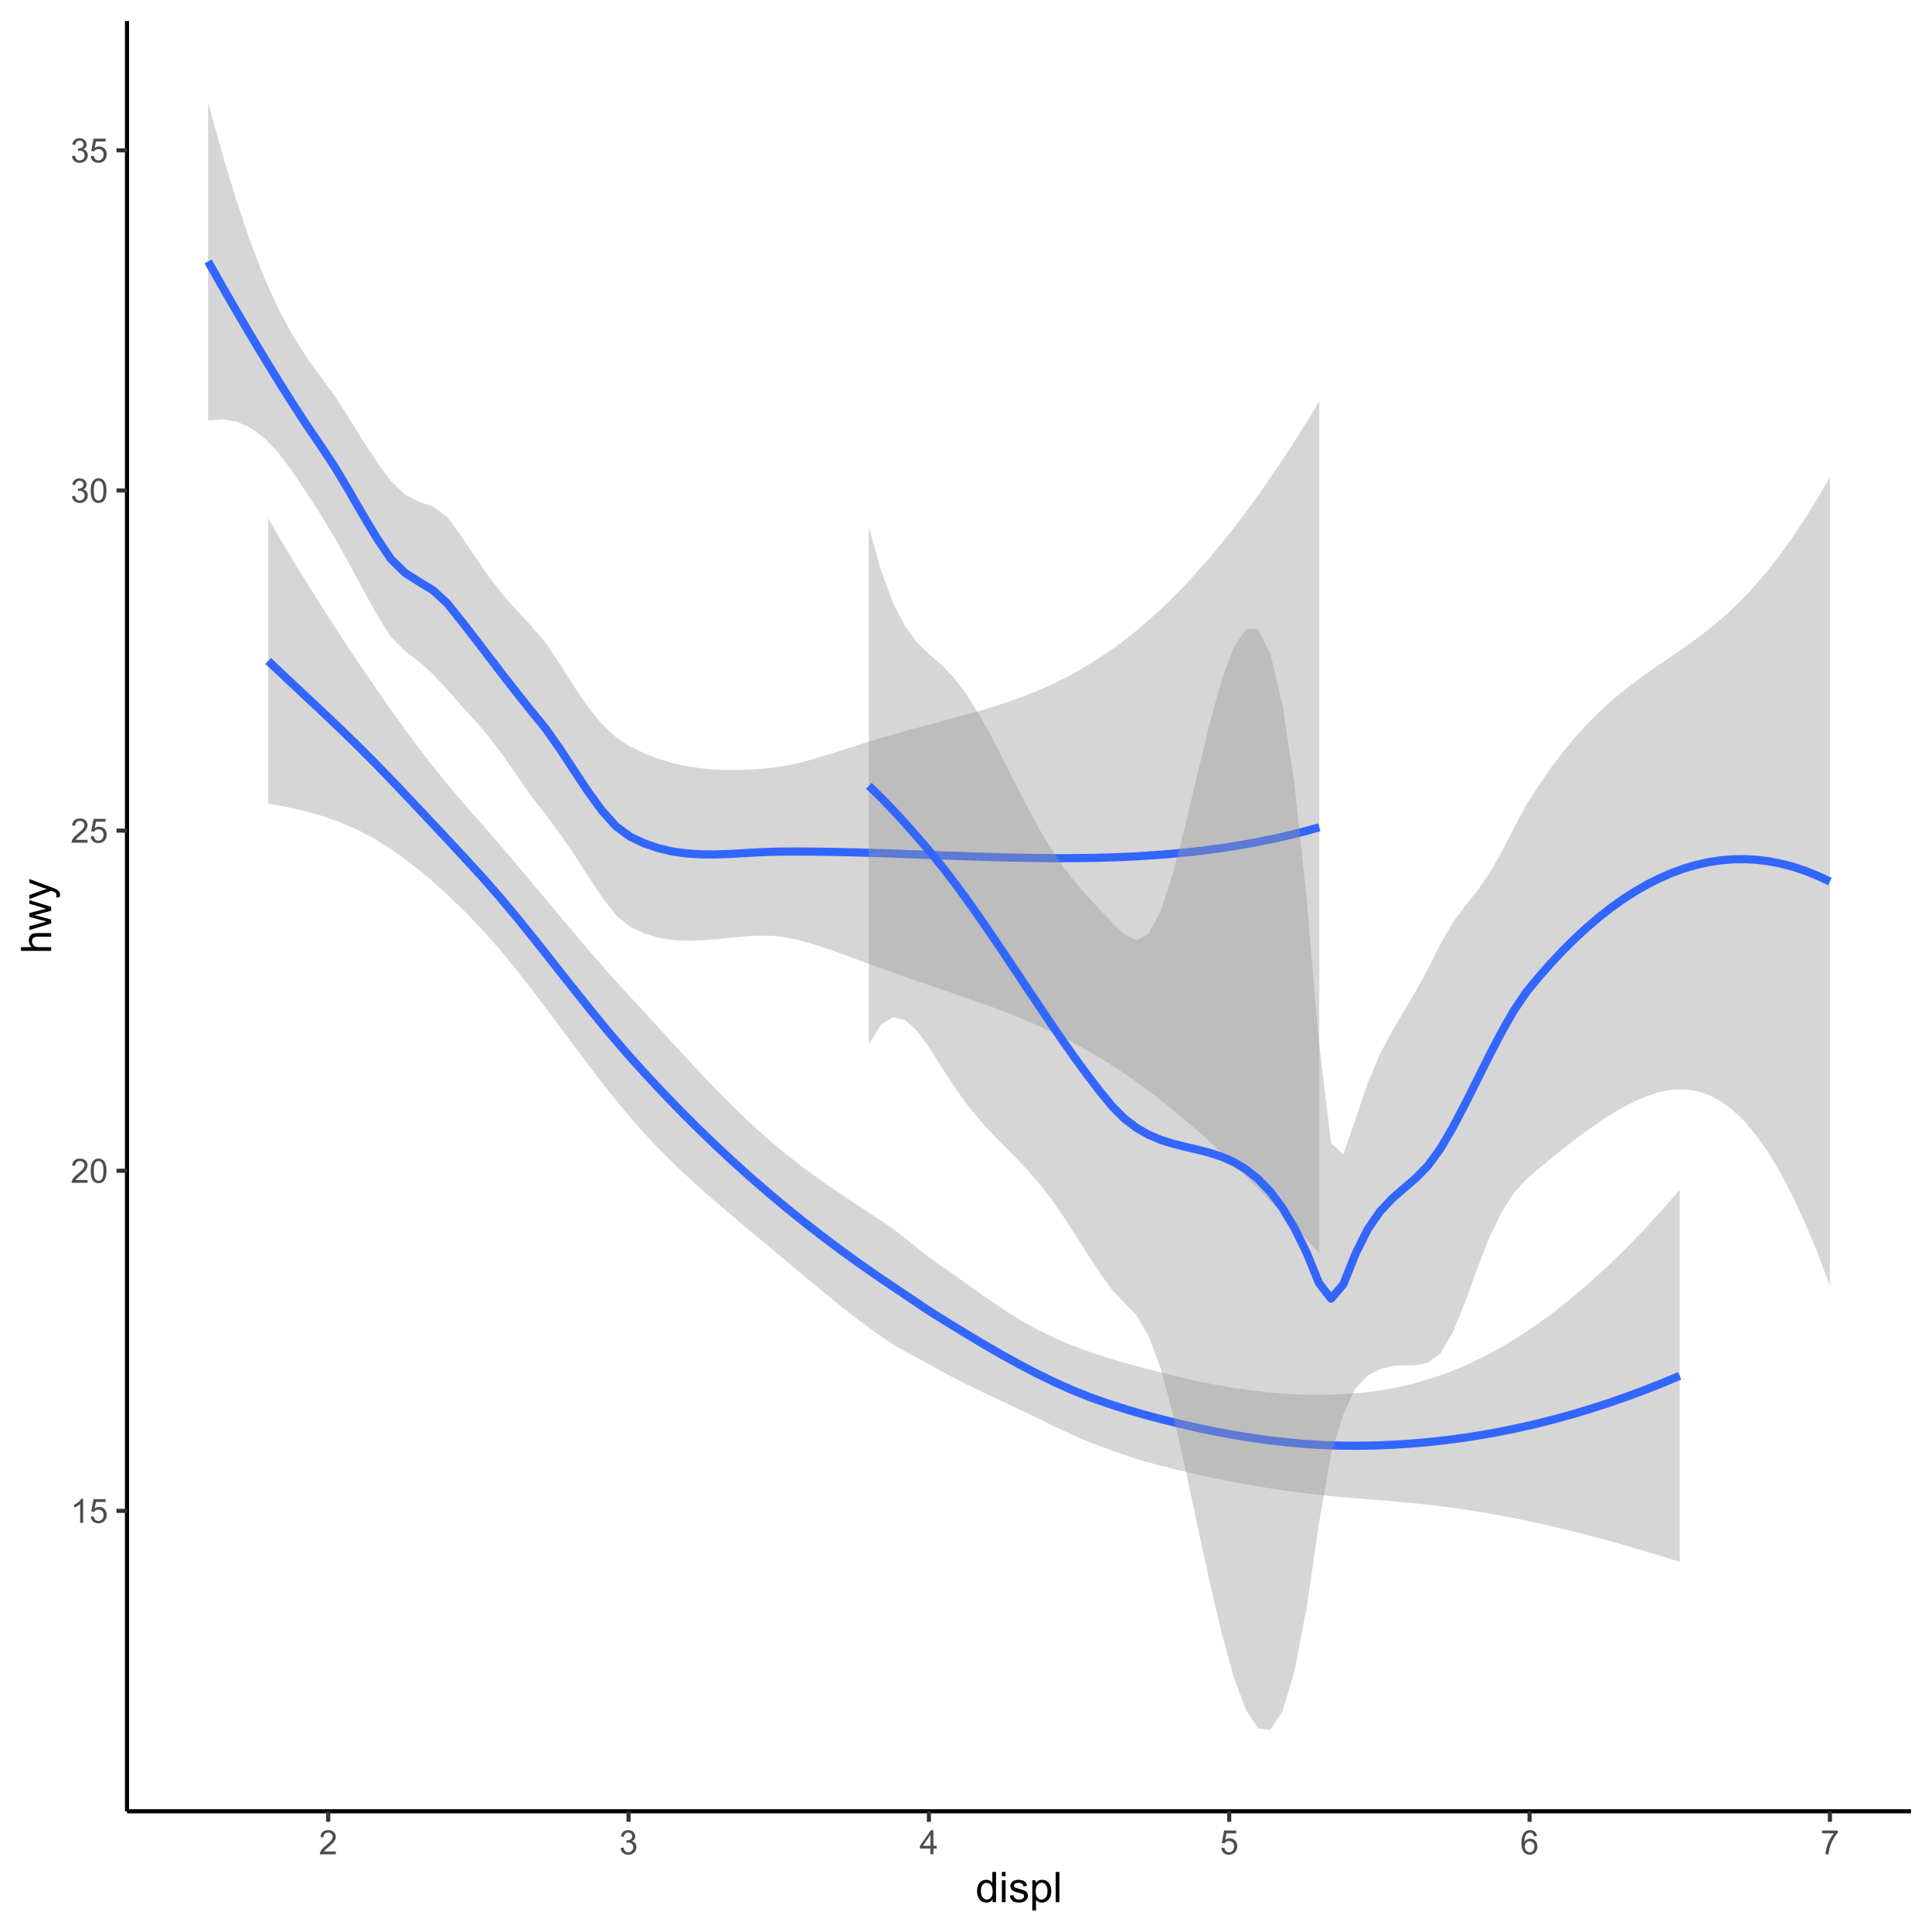 <?xml version="1.0" encoding="UTF-8"?>
<svg xmlns="http://www.w3.org/2000/svg" xmlns:xlink="http://www.w3.org/1999/xlink" width="504pt" height="504pt" viewBox="0 0 504 504" version="1.1">
<defs>
<g>
<symbol overflow="visible" id="glyph0-0">
<path style="stroke:none;" d="M 1.102 0 L 1.102 -5.5 L 5.5 -5.5 L 5.5 0 Z M 1.238 -0.137 L 5.363 -0.137 L 5.363 -5.363 L 1.238 -5.363 Z M 1.238 -0.137 "/>
</symbol>
<symbol overflow="visible" id="glyph0-1">
<path style="stroke:none;" d="M 3.277 0 L 2.504 0 L 2.504 -4.93 C 2.316 -4.75 2.074 -4.574 1.773 -4.395 C 1.469 -4.215 1.195 -4.082 0.957 -3.996 L 0.957 -4.742 C 1.387 -4.941 1.766 -5.188 2.09 -5.48 C 2.414 -5.77 2.645 -6.051 2.781 -6.324 L 3.277 -6.324 Z M 3.277 0 "/>
</symbol>
<symbol overflow="visible" id="glyph0-2">
<path style="stroke:none;" d="M 0.367 -1.648 L 1.176 -1.719 C 1.234 -1.32 1.375 -1.023 1.594 -0.824 C 1.812 -0.625 2.078 -0.527 2.391 -0.527 C 2.762 -0.527 3.074 -0.668 3.336 -0.949 C 3.59 -1.23 3.719 -1.602 3.723 -2.066 C 3.719 -2.504 3.594 -2.852 3.348 -3.109 C 3.098 -3.363 2.773 -3.492 2.375 -3.492 C 2.125 -3.492 1.902 -3.434 1.703 -3.32 C 1.5 -3.207 1.344 -3.062 1.23 -2.883 L 0.504 -2.977 L 1.113 -6.215 L 4.246 -6.215 L 4.246 -5.473 L 1.73 -5.473 L 1.391 -3.781 C 1.766 -4.039 2.164 -4.172 2.582 -4.176 C 3.129 -4.172 3.594 -3.98 3.973 -3.605 C 4.352 -3.223 4.539 -2.734 4.543 -2.137 C 4.539 -1.562 4.375 -1.07 4.043 -0.656 C 3.637 -0.148 3.086 0.105 2.391 0.109 C 1.816 0.105 1.348 -0.051 0.984 -0.371 C 0.621 -0.691 0.414 -1.117 0.367 -1.648 Z M 0.367 -1.648 "/>
</symbol>
<symbol overflow="visible" id="glyph0-3">
<path style="stroke:none;" d="M 4.43 -0.742 L 4.43 0 L 0.266 0 C 0.258 -0.188 0.289 -0.367 0.355 -0.539 C 0.461 -0.82 0.629 -1.098 0.863 -1.375 C 1.094 -1.648 1.434 -1.965 1.879 -2.328 C 2.562 -2.887 3.023 -3.332 3.266 -3.664 C 3.5 -3.988 3.621 -4.301 3.625 -4.594 C 3.621 -4.898 3.512 -5.156 3.297 -5.367 C 3.074 -5.578 2.789 -5.684 2.441 -5.684 C 2.066 -5.684 1.77 -5.57 1.547 -5.348 C 1.32 -5.125 1.207 -4.816 1.207 -4.422 L 0.414 -4.504 C 0.465 -5.094 0.668 -5.543 1.027 -5.855 C 1.379 -6.164 1.855 -6.32 2.457 -6.324 C 3.059 -6.32 3.539 -6.152 3.891 -5.82 C 4.242 -5.484 4.418 -5.07 4.422 -4.578 C 4.418 -4.32 4.367 -4.074 4.266 -3.832 C 4.164 -3.59 3.992 -3.332 3.754 -3.062 C 3.512 -2.793 3.113 -2.426 2.562 -1.957 C 2.094 -1.566 1.797 -1.301 1.664 -1.16 C 1.531 -1.02 1.422 -0.879 1.34 -0.742 Z M 4.43 -0.742 "/>
</symbol>
<symbol overflow="visible" id="glyph0-4">
<path style="stroke:none;" d="M 0.367 -3.105 C 0.363 -3.848 0.438 -4.445 0.594 -4.902 C 0.742 -5.355 0.973 -5.707 1.277 -5.953 C 1.578 -6.199 1.957 -6.32 2.418 -6.324 C 2.754 -6.32 3.051 -6.254 3.309 -6.121 C 3.562 -5.984 3.773 -5.789 3.938 -5.531 C 4.102 -5.273 4.23 -4.961 4.328 -4.594 C 4.422 -4.227 4.469 -3.73 4.473 -3.105 C 4.469 -2.367 4.395 -1.77 4.242 -1.316 C 4.09 -0.859 3.863 -0.508 3.562 -0.262 C 3.258 -0.016 2.875 0.105 2.418 0.109 C 1.809 0.105 1.332 -0.109 0.988 -0.547 C 0.57 -1.066 0.363 -1.922 0.367 -3.105 Z M 1.16 -3.105 C 1.16 -2.07 1.281 -1.379 1.523 -1.039 C 1.766 -0.695 2.062 -0.527 2.418 -0.527 C 2.773 -0.527 3.074 -0.699 3.316 -1.043 C 3.559 -1.387 3.68 -2.074 3.68 -3.105 C 3.68 -4.145 3.559 -4.832 3.316 -5.172 C 3.074 -5.512 2.77 -5.684 2.41 -5.684 C 2.051 -5.684 1.77 -5.531 1.559 -5.234 C 1.293 -4.844 1.16 -4.137 1.16 -3.105 Z M 1.16 -3.105 "/>
</symbol>
<symbol overflow="visible" id="glyph0-5">
<path style="stroke:none;" d="M 0.371 -1.664 L 1.145 -1.766 C 1.23 -1.324 1.383 -1.008 1.598 -0.816 C 1.809 -0.621 2.066 -0.527 2.375 -0.527 C 2.734 -0.527 3.043 -0.652 3.297 -0.906 C 3.547 -1.156 3.672 -1.469 3.676 -1.844 C 3.672 -2.195 3.555 -2.488 3.324 -2.719 C 3.09 -2.949 2.797 -3.062 2.441 -3.066 C 2.293 -3.062 2.109 -3.035 1.895 -2.98 L 1.98 -3.66 C 2.031 -3.652 2.07 -3.648 2.105 -3.652 C 2.434 -3.648 2.73 -3.734 2.996 -3.91 C 3.254 -4.078 3.387 -4.344 3.391 -4.703 C 3.387 -4.984 3.289 -5.219 3.102 -5.406 C 2.906 -5.59 2.66 -5.684 2.359 -5.688 C 2.055 -5.684 1.805 -5.59 1.605 -5.402 C 1.402 -5.215 1.273 -4.93 1.219 -4.555 L 0.445 -4.691 C 0.539 -5.207 0.754 -5.609 1.09 -5.895 C 1.426 -6.18 1.844 -6.32 2.344 -6.324 C 2.688 -6.32 3.004 -6.246 3.293 -6.102 C 3.582 -5.953 3.801 -5.754 3.953 -5.5 C 4.105 -5.242 4.184 -4.973 4.184 -4.688 C 4.184 -4.414 4.109 -4.164 3.965 -3.945 C 3.816 -3.719 3.602 -3.543 3.316 -3.41 C 3.688 -3.324 3.977 -3.145 4.184 -2.875 C 4.391 -2.602 4.492 -2.262 4.496 -1.859 C 4.492 -1.305 4.293 -0.84 3.895 -0.461 C 3.492 -0.078 2.984 0.109 2.371 0.113 C 1.816 0.109 1.355 -0.051 0.992 -0.379 C 0.625 -0.707 0.418 -1.137 0.371 -1.664 Z M 0.371 -1.664 "/>
</symbol>
<symbol overflow="visible" id="glyph0-6">
<path style="stroke:none;" d="M 2.844 0 L 2.844 -1.508 L 0.113 -1.508 L 0.113 -2.219 L 2.988 -6.301 L 3.617 -6.301 L 3.617 -2.219 L 4.469 -2.219 L 4.469 -1.508 L 3.617 -1.508 L 3.617 0 Z M 2.844 -2.219 L 2.844 -5.059 L 0.871 -2.219 Z M 2.844 -2.219 "/>
</symbol>
<symbol overflow="visible" id="glyph0-7">
<path style="stroke:none;" d="M 4.379 -4.758 L 3.609 -4.695 C 3.539 -4.996 3.441 -5.219 3.316 -5.359 C 3.105 -5.574 2.848 -5.684 2.543 -5.688 C 2.297 -5.684 2.078 -5.617 1.895 -5.484 C 1.648 -5.305 1.457 -5.043 1.32 -4.703 C 1.176 -4.363 1.105 -3.879 1.102 -3.25 C 1.285 -3.531 1.512 -3.742 1.781 -3.879 C 2.051 -4.016 2.332 -4.082 2.629 -4.086 C 3.141 -4.082 3.578 -3.895 3.945 -3.516 C 4.305 -3.137 4.488 -2.645 4.492 -2.047 C 4.488 -1.648 4.402 -1.281 4.234 -0.941 C 4.062 -0.602 3.828 -0.34 3.531 -0.16 C 3.23 0.02 2.895 0.105 2.52 0.109 C 1.871 0.105 1.344 -0.129 0.941 -0.602 C 0.531 -1.074 0.328 -1.855 0.332 -2.949 C 0.328 -4.16 0.551 -5.047 1.004 -5.602 C 1.395 -6.082 1.926 -6.32 2.59 -6.324 C 3.086 -6.32 3.492 -6.184 3.809 -5.906 C 4.125 -5.629 4.312 -5.246 4.379 -4.758 Z M 1.219 -2.039 C 1.219 -1.773 1.273 -1.516 1.387 -1.273 C 1.5 -1.027 1.66 -0.844 1.863 -0.719 C 2.066 -0.59 2.277 -0.527 2.504 -0.527 C 2.828 -0.527 3.109 -0.656 3.348 -0.922 C 3.578 -1.184 3.695 -1.543 3.699 -2 C 3.695 -2.43 3.582 -2.773 3.352 -3.027 C 3.117 -3.273 2.824 -3.398 2.477 -3.402 C 2.121 -3.398 1.824 -3.273 1.582 -3.027 C 1.34 -2.773 1.219 -2.445 1.219 -2.039 Z M 1.219 -2.039 "/>
</symbol>
<symbol overflow="visible" id="glyph0-8">
<path style="stroke:none;" d="M 0.418 -5.473 L 0.418 -6.219 L 4.496 -6.219 L 4.496 -5.617 C 4.09 -5.188 3.691 -4.621 3.301 -3.914 C 2.902 -3.203 2.602 -2.473 2.391 -1.73 C 2.234 -1.199 2.133 -0.625 2.094 0 L 1.297 0 C 1.305 -0.492 1.402 -1.09 1.59 -1.793 C 1.773 -2.496 2.043 -3.172 2.391 -3.824 C 2.738 -4.477 3.109 -5.027 3.504 -5.473 Z M 0.418 -5.473 "/>
</symbol>
<symbol overflow="visible" id="glyph1-0">
<path style="stroke:none;" d="M 1.375 0 L 1.375 -6.875 L 6.875 -6.875 L 6.875 0 Z M 1.547 -0.172 L 6.703 -0.172 L 6.703 -6.703 L 1.547 -6.703 Z M 1.547 -0.172 "/>
</symbol>
<symbol overflow="visible" id="glyph1-1">
<path style="stroke:none;" d="M 4.426 0 L 4.426 -0.719 C 4.059 -0.152 3.527 0.129 2.832 0.129 C 2.371 0.129 1.953 0.004 1.574 -0.246 C 1.191 -0.496 0.895 -0.844 0.688 -1.297 C 0.477 -1.742 0.375 -2.262 0.375 -2.848 C 0.375 -3.414 0.469 -3.93 0.66 -4.395 C 0.848 -4.859 1.133 -5.215 1.516 -5.461 C 1.895 -5.707 2.32 -5.828 2.789 -5.832 C 3.133 -5.828 3.438 -5.758 3.707 -5.613 C 3.973 -5.469 4.191 -5.277 4.359 -5.047 L 4.359 -7.875 L 5.324 -7.875 L 5.324 0 Z M 1.371 -2.848 C 1.371 -2.113 1.523 -1.566 1.832 -1.207 C 2.137 -0.844 2.5 -0.66 2.922 -0.664 C 3.34 -0.66 3.699 -0.836 3.996 -1.184 C 4.293 -1.527 4.441 -2.055 4.441 -2.766 C 4.441 -3.547 4.289 -4.117 3.988 -4.484 C 3.688 -4.844 3.316 -5.027 2.879 -5.031 C 2.445 -5.027 2.086 -4.852 1.801 -4.504 C 1.512 -4.152 1.371 -3.602 1.371 -2.848 Z M 1.371 -2.848 "/>
</symbol>
<symbol overflow="visible" id="glyph1-2">
<path style="stroke:none;" d="M 0.73 -6.762 L 0.73 -7.875 L 1.695 -7.875 L 1.695 -6.762 Z M 0.73 0 L 0.73 -5.703 L 1.695 -5.703 L 1.695 0 Z M 0.73 0 "/>
</symbol>
<symbol overflow="visible" id="glyph1-3">
<path style="stroke:none;" d="M 0.34 -1.703 L 1.293 -1.852 C 1.344 -1.469 1.492 -1.172 1.742 -0.969 C 1.984 -0.762 2.328 -0.66 2.773 -0.664 C 3.211 -0.66 3.539 -0.75 3.758 -0.934 C 3.969 -1.113 4.078 -1.328 4.082 -1.574 C 4.078 -1.789 3.984 -1.961 3.797 -2.09 C 3.664 -2.172 3.332 -2.281 2.809 -2.418 C 2.098 -2.594 1.605 -2.75 1.332 -2.883 C 1.055 -3.012 0.848 -3.191 0.711 -3.422 C 0.566 -3.652 0.496 -3.906 0.5 -4.188 C 0.496 -4.441 0.555 -4.676 0.672 -4.895 C 0.785 -5.105 0.945 -5.289 1.148 -5.438 C 1.297 -5.547 1.5 -5.637 1.762 -5.715 C 2.02 -5.789 2.301 -5.828 2.602 -5.832 C 3.047 -5.828 3.438 -5.766 3.777 -5.637 C 4.113 -5.508 4.363 -5.332 4.527 -5.113 C 4.688 -4.891 4.797 -4.598 4.859 -4.234 L 3.914 -4.102 C 3.871 -4.395 3.746 -4.621 3.543 -4.789 C 3.336 -4.953 3.043 -5.039 2.668 -5.039 C 2.223 -5.039 1.906 -4.965 1.719 -4.816 C 1.523 -4.668 1.43 -4.496 1.434 -4.301 C 1.43 -4.176 1.469 -4.062 1.551 -3.965 C 1.629 -3.859 1.754 -3.773 1.922 -3.707 C 2.016 -3.668 2.301 -3.586 2.777 -3.461 C 3.461 -3.273 3.938 -3.121 4.207 -3.008 C 4.477 -2.891 4.688 -2.723 4.844 -2.504 C 4.996 -2.277 5.074 -2.004 5.074 -1.676 C 5.074 -1.352 4.98 -1.047 4.793 -0.766 C 4.605 -0.48 4.332 -0.262 3.98 -0.105 C 3.621 0.051 3.223 0.129 2.777 0.129 C 2.035 0.129 1.469 -0.023 1.082 -0.332 C 0.691 -0.641 0.445 -1.098 0.34 -1.703 Z M 0.34 -1.703 "/>
</symbol>
<symbol overflow="visible" id="glyph1-4">
<path style="stroke:none;" d="M 0.727 2.188 L 0.727 -5.703 L 1.605 -5.703 L 1.605 -4.961 C 1.812 -5.25 2.047 -5.469 2.309 -5.613 C 2.57 -5.758 2.887 -5.828 3.262 -5.832 C 3.746 -5.828 4.176 -5.703 4.551 -5.457 C 4.922 -5.203 5.203 -4.852 5.391 -4.395 C 5.578 -3.938 5.672 -3.438 5.676 -2.895 C 5.672 -2.309 5.566 -1.781 5.359 -1.316 C 5.148 -0.848 4.844 -0.488 4.449 -0.242 C 4.047 0.008 3.629 0.129 3.191 0.129 C 2.867 0.129 2.578 0.062 2.32 -0.074 C 2.062 -0.211 1.852 -0.383 1.691 -0.59 L 1.691 2.188 Z M 1.602 -2.82 C 1.598 -2.082 1.746 -1.539 2.047 -1.191 C 2.34 -0.836 2.699 -0.66 3.125 -0.664 C 3.551 -0.66 3.918 -0.844 4.227 -1.211 C 4.531 -1.574 4.688 -2.137 4.688 -2.898 C 4.688 -3.625 4.535 -4.168 4.238 -4.531 C 3.938 -4.891 3.582 -5.074 3.168 -5.074 C 2.754 -5.074 2.391 -4.879 2.074 -4.496 C 1.758 -4.109 1.598 -3.551 1.602 -2.82 Z M 1.602 -2.82 "/>
</symbol>
<symbol overflow="visible" id="glyph1-5">
<path style="stroke:none;" d="M 0.703 0 L 0.703 -7.875 L 1.672 -7.875 L 1.672 0 Z M 0.703 0 "/>
</symbol>
<symbol overflow="visible" id="glyph2-0">
<path style="stroke:none;" d="M 0 -1.375 L -6.875 -1.375 L -6.875 -6.875 L 0 -6.875 Z M -0.172 -1.547 L -0.172 -6.703 L -6.703 -6.703 L -6.703 -1.547 Z M -0.172 -1.547 "/>
</symbol>
<symbol overflow="visible" id="glyph2-1">
<path style="stroke:none;" d="M 0 -0.727 L -7.875 -0.727 L -7.875 -1.691 L -5.047 -1.691 C -5.566 -2.141 -5.828 -2.711 -5.832 -3.398 C -5.828 -3.82 -5.746 -4.188 -5.582 -4.5 C -5.414 -4.812 -5.184 -5.035 -4.891 -5.168 C -4.598 -5.301 -4.172 -5.367 -3.613 -5.371 L 0 -5.371 L 0 -4.406 L -3.613 -4.406 C -4.094 -4.406 -4.445 -4.301 -4.668 -4.09 C -4.887 -3.879 -4.996 -3.582 -5 -3.203 C -4.996 -2.914 -4.922 -2.645 -4.777 -2.395 C -4.625 -2.141 -4.426 -1.961 -4.172 -1.852 C -3.918 -1.742 -3.566 -1.688 -3.121 -1.691 L 0 -1.691 Z M 0 -0.727 "/>
</symbol>
<symbol overflow="visible" id="glyph2-2">
<path style="stroke:none;" d="M 0 -1.777 L -5.703 -0.031 L -5.703 -1.031 L -2.41 -1.938 L -1.188 -2.277 C -1.246 -2.289 -1.637 -2.387 -2.363 -2.574 L -5.703 -3.48 L -5.703 -4.473 L -2.395 -5.328 L -1.305 -5.613 L -2.406 -5.941 L -5.703 -6.918 L -5.703 -7.859 L 0 -6.074 L 0 -5.07 L -3.414 -4.164 L -4.387 -3.941 L 0 -2.789 Z M 0 -1.777 "/>
</symbol>
<symbol overflow="visible" id="glyph2-3">
<path style="stroke:none;" d="M 2.195 -0.684 L 1.289 -0.574 C 1.344 -0.785 1.371 -0.969 1.375 -1.129 C 1.371 -1.34 1.336 -1.512 1.266 -1.641 C 1.195 -1.77 1.094 -1.875 0.969 -1.961 C 0.867 -2.02 0.629 -2.117 0.246 -2.258 C 0.191 -2.27 0.113 -2.301 0.012 -2.344 L -5.703 -0.176 L -5.703 -1.219 L -2.402 -2.406 C -1.98 -2.559 -1.539 -2.695 -1.078 -2.82 C -1.523 -2.926 -1.957 -3.059 -2.379 -3.219 L -5.703 -4.438 L -5.703 -5.402 L 0.098 -3.234 C 0.719 -3 1.148 -2.816 1.391 -2.691 C 1.707 -2.516 1.941 -2.32 2.094 -2.098 C 2.238 -1.875 2.312 -1.609 2.316 -1.305 C 2.312 -1.117 2.273 -0.91 2.195 -0.684 Z M 2.195 -0.684 "/>
</symbol>
</g>
<clipPath id="clip1">
  <path d="M 33.129 5.48 L 498.523 5.48 L 498.523 472.512 L 33.129 472.512 Z M 33.129 5.48 "/>
</clipPath>
</defs>
<g id="surface76">
<rect x="0" y="0" width="504" height="504" style="fill:rgb(100%,100%,100%);fill-opacity:1;stroke:none;"/>
<rect x="0" y="0" width="504" height="504" style="fill:rgb(100%,100%,100%);fill-opacity:1;stroke:none;"/>
<path style="fill:none;stroke-width:1.067;stroke-linecap:round;stroke-linejoin:round;stroke:rgb(100%,100%,100%);stroke-opacity:1;stroke-miterlimit:10;" d="M 0 504 L 504 504 L 504 0 L 0 0 Z M 0 504 "/>
<g clip-path="url(#clip1)" clip-rule="nonzero">
<path style=" stroke:none;fill-rule:nonzero;fill:rgb(100%,100%,100%);fill-opacity:1;" d="M 33.129 472.508 L 498.523 472.508 L 498.523 5.477 L 33.129 5.477 Z M 33.129 472.508 "/>
</g>
<path style=" stroke:none;fill-rule:nonzero;fill:rgb(60%,60%,60%);fill-opacity:0.4;" d="M 69.953 135.215 L 74.613 143.16 L 79.273 150.84 L 83.938 158.273 L 88.598 165.488 L 93.258 172.5 L 97.918 179.344 L 102.582 186.035 L 107.242 192.461 L 111.902 198.574 L 116.566 204.379 L 121.227 209.906 L 125.887 215.211 L 130.547 220.562 L 135.211 226.035 L 139.871 231.586 L 144.531 237.168 L 149.195 242.727 L 153.855 248.207 L 158.516 253.559 L 163.176 258.723 L 167.84 263.762 L 172.5 268.844 L 177.16 273.93 L 181.824 278.957 L 186.484 283.863 L 191.145 288.582 L 195.805 293.062 L 200.469 297.258 L 205.129 301.156 L 209.789 304.773 L 214.449 308.148 L 219.113 311.352 L 223.773 314.453 L 228.434 317.527 L 233.098 320.652 L 237.758 324.301 L 242.418 328.078 L 247.078 331.281 L 251.742 334.605 L 256.402 337.93 L 261.062 341.125 L 265.727 344.078 L 270.387 346.715 L 275.047 349.004 L 279.707 350.98 L 284.371 352.703 L 289.031 354.25 L 293.691 355.617 L 298.355 356.859 L 303.016 358.086 L 307.676 359.234 L 312.336 360.289 L 317 361.223 L 321.66 362.031 L 326.32 362.703 L 330.984 363.223 L 335.645 363.594 L 340.305 363.809 L 344.965 363.859 L 349.629 363.734 L 354.289 363.418 L 358.949 362.879 L 363.613 362.102 L 368.273 361.059 L 372.934 359.738 L 377.594 358.125 L 382.258 356.215 L 386.918 354 L 391.578 351.477 L 396.242 348.656 L 400.902 345.535 L 405.562 342.121 L 410.223 338.418 L 414.887 334.426 L 419.547 330.16 L 424.207 325.617 L 428.871 320.801 L 433.531 315.719 L 438.191 310.375 L 438.191 407.445 L 433.531 405.988 L 428.871 404.578 L 424.207 403.215 L 419.547 401.902 L 414.887 400.648 L 410.223 399.453 L 405.562 398.324 L 400.902 397.266 L 396.242 396.285 L 391.578 395.379 L 386.918 394.559 L 382.258 393.82 L 377.594 393.168 L 372.934 392.598 L 368.273 392.098 L 363.613 391.66 L 358.949 391.262 L 354.289 390.891 L 349.629 390.508 L 344.965 390.059 L 340.305 389.527 L 335.645 388.91 L 330.984 388.211 L 326.32 387.434 L 321.66 386.578 L 317 385.652 L 312.336 384.656 L 307.676 383.578 L 303.016 382.414 L 298.355 381.156 L 293.691 379.656 L 289.031 378.031 L 284.371 376.305 L 279.707 374.281 L 275.047 372.09 L 270.387 369.836 L 265.727 367.598 L 261.062 365.395 L 256.402 363.195 L 251.742 360.941 L 247.078 358.543 L 242.418 355.93 L 237.758 353.453 L 233.098 350.816 L 228.434 347.648 L 223.773 344.211 L 219.113 340.562 L 214.449 336.766 L 209.789 332.891 L 200.469 325.094 L 195.805 321.211 L 191.145 317.309 L 186.484 313.344 L 181.824 309.246 L 177.16 304.938 L 172.5 300.348 L 167.84 295.402 L 163.176 290.055 L 158.516 284.312 L 153.855 278.285 L 149.195 272.086 L 144.531 265.836 L 139.871 259.641 L 135.211 253.625 L 130.547 247.902 L 125.887 242.594 L 121.227 237.75 L 116.566 233.242 L 111.902 229.094 L 107.242 225.324 L 102.582 221.934 L 97.918 218.949 L 93.258 216.473 L 88.598 214.449 L 83.938 212.816 L 79.273 211.512 L 74.613 210.465 L 69.953 209.609 Z M 69.953 135.215 "/>
<path style="fill:none;stroke-width:2.134;stroke-linecap:butt;stroke-linejoin:round;stroke:rgb(20%,40%,100%);stroke-opacity:1;stroke-miterlimit:10;" d="M 69.953 172.414 L 74.613 176.812 L 79.273 181.176 L 83.938 185.547 L 88.598 189.969 L 93.258 194.488 L 97.918 199.145 L 102.582 203.984 L 107.242 208.895 L 111.902 213.836 L 116.566 218.812 L 121.227 223.828 L 125.887 228.902 L 130.547 234.23 L 135.211 239.828 L 139.871 245.613 L 144.531 251.5 L 149.195 257.406 L 153.855 263.246 L 158.516 268.934 L 163.176 274.391 L 167.84 279.582 L 172.5 284.598 L 177.16 289.434 L 181.824 294.102 L 186.484 298.602 L 191.145 302.945 L 195.805 307.137 L 200.469 311.176 L 205.129 315.074 L 209.789 318.832 L 214.449 322.457 L 219.113 325.957 L 223.773 329.332 L 228.434 332.59 L 233.098 335.734 L 237.758 338.879 L 242.418 342.004 L 247.078 344.914 L 251.742 347.773 L 256.402 350.562 L 261.062 353.262 L 265.727 355.84 L 270.387 358.277 L 275.047 360.547 L 279.707 362.633 L 284.371 364.504 L 289.031 366.141 L 293.691 367.637 L 298.355 369.008 L 303.016 370.25 L 307.676 371.406 L 312.336 372.473 L 317 373.438 L 321.66 374.305 L 326.32 375.066 L 330.984 375.719 L 335.645 376.254 L 340.305 376.668 L 344.965 376.961 L 349.629 377.121 L 354.289 377.152 L 358.949 377.07 L 363.613 376.879 L 368.273 376.578 L 372.934 376.168 L 377.594 375.648 L 382.258 375.02 L 386.918 374.277 L 391.578 373.43 L 396.242 372.469 L 400.902 371.402 L 405.562 370.223 L 410.223 368.934 L 414.887 367.539 L 419.547 366.031 L 424.207 364.414 L 428.871 362.688 L 433.531 360.852 L 438.191 358.91 "/>
<path style=" stroke:none;fill-rule:nonzero;fill:rgb(60%,60%,60%);fill-opacity:0.4;" d="M 54.281 26.707 L 57.953 39.992 L 61.621 52.129 L 65.289 63.012 L 68.961 72.516 L 72.629 80.602 L 76.301 87.398 L 79.969 93.172 L 83.637 98.258 L 87.309 103.27 L 90.977 108.992 L 94.648 114.906 L 98.316 120.48 L 101.984 125.496 L 105.656 129.027 L 109.324 130.891 L 112.996 132.145 L 116.664 134.879 L 120.332 139.859 L 124.004 145.328 L 127.672 150.625 L 131.34 155.336 L 135.012 159.465 L 138.68 163.379 L 142.352 167.715 L 146.02 173.176 L 149.688 179 L 153.359 184.395 L 157.027 188.891 L 160.699 192.332 L 164.367 194.727 L 168.035 196.488 L 171.707 197.914 L 175.375 199.027 L 179.047 199.852 L 182.715 200.41 L 186.383 200.738 L 190.055 200.867 L 193.723 200.828 L 197.395 200.648 L 201.062 200.324 L 204.73 199.824 L 208.402 199.039 L 212.07 198.043 L 215.742 196.93 L 219.41 195.77 L 223.078 194.602 L 226.75 193.461 L 230.418 192.355 L 234.09 191.293 L 237.758 190.273 L 241.426 189.281 L 245.098 188.301 L 248.766 187.32 L 252.434 186.316 L 256.105 185.266 L 259.773 184.145 L 263.445 182.934 L 267.113 181.605 L 270.781 180.137 L 274.453 178.512 L 278.121 176.707 L 281.793 174.707 L 285.461 172.496 L 289.129 170.066 L 292.801 167.402 L 296.469 164.504 L 300.141 161.359 L 303.809 157.973 L 307.477 154.34 L 311.148 150.457 L 314.816 146.328 L 318.488 141.957 L 322.156 137.34 L 325.824 132.484 L 329.496 127.387 L 333.164 122.059 L 336.836 116.492 L 340.504 110.699 L 344.172 104.676 L 344.172 326.965 L 340.504 322.957 L 336.836 319.016 L 333.164 315.145 L 329.496 311.355 L 325.824 307.656 L 322.156 304.055 L 318.488 300.559 L 314.816 297.18 L 311.148 293.922 L 307.477 290.797 L 303.809 287.809 L 300.141 284.961 L 296.469 282.266 L 292.801 279.719 L 289.129 277.324 L 285.461 275.086 L 281.793 272.992 L 278.121 271.043 L 274.453 269.227 L 270.781 267.539 L 267.113 265.961 L 263.445 264.48 L 259.773 263.078 L 256.105 261.742 L 252.434 260.449 L 248.766 259.188 L 245.098 257.938 L 241.426 256.684 L 237.758 255.418 L 234.09 254.129 L 230.418 252.816 L 226.75 251.48 L 223.078 250.133 L 219.41 248.793 L 215.742 247.492 L 212.07 246.289 L 208.402 245.254 L 204.73 244.48 L 201.062 244.098 L 197.395 244.094 L 193.723 244.336 L 190.055 244.691 L 186.383 245.055 L 182.715 245.324 L 179.047 245.406 L 175.375 245.195 L 171.707 244.598 L 168.035 243.5 L 164.367 241.793 L 160.699 238.777 L 157.027 234.031 L 153.359 228.449 L 149.688 222.77 L 146.02 217.41 L 142.352 212.48 L 138.68 207.773 L 135.012 202.547 L 131.34 197.238 L 127.672 192.363 L 124.004 188.066 L 120.332 184.078 L 116.664 179.891 L 112.996 175.895 L 109.324 172.656 L 105.656 169.852 L 101.984 166.148 L 98.316 160.344 L 94.648 153.668 L 90.977 146.863 L 87.309 140.309 L 83.637 134.203 L 79.969 128.543 L 76.301 123.027 L 72.629 118.133 L 68.961 114.27 L 65.289 111.559 L 61.621 109.965 L 57.953 109.379 L 54.281 109.688 Z M 54.281 26.707 "/>
<path style="fill:none;stroke-width:2.134;stroke-linecap:butt;stroke-linejoin:round;stroke:rgb(20%,40%,100%);stroke-opacity:1;stroke-miterlimit:10;" d="M 54.281 68.199 L 57.953 74.684 L 61.621 81.047 L 65.289 87.285 L 68.961 93.391 L 72.629 99.367 L 76.301 105.211 L 79.969 110.859 L 83.637 116.23 L 87.309 121.789 L 90.977 127.926 L 94.648 134.285 L 98.316 140.414 L 101.984 145.824 L 105.656 149.441 L 109.324 151.773 L 112.996 154.02 L 116.664 157.383 L 120.332 161.969 L 124.004 166.695 L 131.34 176.289 L 135.012 181.004 L 138.68 185.578 L 142.352 190.098 L 146.02 195.293 L 149.688 200.883 L 153.359 206.422 L 157.027 211.461 L 160.699 215.555 L 164.367 218.262 L 168.035 219.992 L 171.707 221.258 L 175.375 222.113 L 179.047 222.629 L 182.715 222.867 L 186.383 222.895 L 190.055 222.777 L 193.723 222.582 L 197.395 222.371 L 201.062 222.211 L 204.73 222.152 L 208.402 222.145 L 212.07 222.168 L 215.742 222.211 L 219.41 222.281 L 223.078 222.367 L 226.75 222.469 L 230.418 222.586 L 234.09 222.711 L 237.758 222.844 L 241.426 222.98 L 245.098 223.117 L 248.766 223.254 L 252.434 223.383 L 256.105 223.504 L 259.773 223.613 L 263.445 223.707 L 267.113 223.781 L 270.781 223.84 L 274.453 223.871 L 278.121 223.875 L 281.793 223.848 L 285.461 223.789 L 289.129 223.695 L 292.801 223.562 L 296.469 223.383 L 300.141 223.16 L 303.809 222.891 L 307.477 222.566 L 311.148 222.191 L 314.816 221.754 L 318.488 221.258 L 322.156 220.699 L 325.824 220.07 L 329.496 219.371 L 333.164 218.602 L 336.836 217.754 L 340.504 216.828 L 344.172 215.82 "/>
<path style=" stroke:none;fill-rule:nonzero;fill:rgb(60%,60%,60%);fill-opacity:0.4;" d="M 226.648 137.508 L 229.824 148.816 L 232.996 157.348 L 236.172 163.48 L 239.344 167.766 L 242.52 170.766 L 245.691 173.508 L 248.863 176.863 L 252.039 181.039 L 255.211 186.035 L 258.387 191.703 L 261.559 197.82 L 264.734 204.121 L 267.906 210.316 L 271.082 216.164 L 274.254 221.469 L 277.43 226.156 L 280.602 230.262 L 283.773 233.918 L 286.949 237.324 L 290.121 240.684 L 293.297 243.754 L 296.469 245.27 L 299.645 243.539 L 302.816 237.594 L 305.992 227.812 L 309.164 215.461 L 312.336 202.035 L 315.512 188.934 L 318.684 177.441 L 321.859 168.754 L 325.031 163.988 L 328.207 164.223 L 331.379 170.496 L 334.555 183.789 L 337.727 204.977 L 340.898 234.629 L 344.074 272.004 L 347.246 298.254 L 350.422 301.082 L 353.594 292.027 L 356.77 282.566 L 359.941 275.059 L 363.117 269.082 L 366.289 263.734 L 369.465 258.32 L 372.637 252.508 L 375.809 246.156 L 378.984 240.652 L 382.156 236.414 L 385.332 232.441 L 388.504 227.879 L 391.68 222.336 L 394.852 216.156 L 398.027 210.23 L 401.199 205.207 L 404.371 200.617 L 407.547 196.406 L 410.719 192.555 L 413.895 189.043 L 417.066 185.852 L 420.242 182.941 L 423.414 180.281 L 426.59 177.824 L 429.762 175.523 L 432.938 173.316 L 436.109 171.152 L 439.281 168.965 L 442.457 166.695 L 445.629 164.277 L 448.805 161.656 L 451.977 158.793 L 455.152 155.648 L 458.324 152.191 L 461.5 148.41 L 464.672 144.293 L 467.844 139.84 L 471.02 135.055 L 474.191 129.945 L 477.367 124.523 L 477.367 335.426 L 474.191 327.012 L 471.02 319.352 L 467.844 312.457 L 464.672 306.332 L 461.5 300.984 L 458.324 296.41 L 455.152 292.605 L 451.977 289.551 L 448.805 287.223 L 445.629 285.582 L 442.457 284.586 L 439.281 284.176 L 436.109 284.297 L 432.938 284.883 L 429.762 285.879 L 426.59 287.215 L 423.414 288.848 L 420.242 290.719 L 417.066 292.789 L 413.895 295.023 L 410.719 297.387 L 407.547 299.855 L 404.371 302.41 L 401.199 305.039 L 398.027 307.773 L 394.852 311.324 L 391.68 316.262 L 388.504 322.918 L 385.332 331.07 L 382.156 339.773 L 378.984 347.598 L 375.809 352.996 L 372.637 355.406 L 369.465 356.125 L 366.289 356.168 L 363.117 356.363 L 359.941 357.184 L 356.77 358.895 L 353.594 362.227 L 350.422 369.039 L 347.246 379.305 L 344.074 397.438 L 340.898 419.16 L 337.727 435.844 L 334.555 446.453 L 331.379 451.281 L 328.207 450.926 L 325.031 446.094 L 321.859 437.539 L 318.684 426.055 L 315.512 412.492 L 312.336 397.758 L 309.164 382.855 L 305.992 368.914 L 302.816 357.141 L 299.645 348.523 L 296.469 343.168 L 293.297 339.82 L 290.121 336.512 L 286.949 332.102 L 283.773 327.238 L 280.602 322.238 L 277.43 317.367 L 274.254 312.836 L 271.082 308.746 L 267.906 305.094 L 264.734 301.762 L 261.559 298.566 L 258.387 295.297 L 255.211 291.762 L 252.039 287.805 L 248.863 283.352 L 245.691 278.469 L 242.52 273.438 L 239.344 269.035 L 236.172 266.125 L 232.996 265.348 L 229.824 267.316 L 226.648 272.477 Z M 226.648 137.508 "/>
<path style="fill:none;stroke-width:2.134;stroke-linecap:butt;stroke-linejoin:round;stroke:rgb(20%,40%,100%);stroke-opacity:1;stroke-miterlimit:10;" d="M 226.648 204.992 L 229.824 208.066 L 232.996 211.348 L 236.172 214.805 L 239.344 218.398 L 242.52 222.102 L 245.691 225.988 L 248.863 230.109 L 252.039 234.422 L 255.211 238.898 L 258.387 243.5 L 261.559 248.191 L 264.734 252.941 L 267.906 257.707 L 271.082 262.453 L 274.254 267.152 L 277.43 271.762 L 280.602 276.25 L 283.773 280.578 L 286.949 284.715 L 290.121 288.598 L 293.297 291.789 L 296.469 294.219 L 299.645 296.031 L 302.816 297.367 L 305.992 298.363 L 309.164 299.16 L 312.336 299.895 L 315.512 300.715 L 318.684 301.75 L 321.859 303.145 L 325.031 305.043 L 328.207 307.574 L 331.379 310.887 L 334.555 315.121 L 337.727 320.41 L 340.898 326.895 L 344.074 334.719 L 347.246 338.781 L 350.422 335.062 L 353.594 327.129 L 356.77 320.73 L 359.941 316.121 L 363.117 312.723 L 366.289 309.949 L 369.465 307.223 L 372.637 303.957 L 375.809 299.574 L 378.984 294.125 L 382.156 288.094 L 385.332 281.754 L 388.504 275.398 L 391.68 269.301 L 394.852 263.742 L 398.027 259.004 L 401.199 255.125 L 404.371 251.516 L 407.547 248.129 L 410.719 244.969 L 413.895 242.031 L 417.066 239.32 L 420.242 236.832 L 423.414 234.562 L 426.59 232.52 L 429.762 230.699 L 432.938 229.102 L 436.109 227.727 L 439.281 226.57 L 442.457 225.641 L 445.629 224.93 L 448.805 224.441 L 451.977 224.172 L 455.152 224.125 L 458.324 224.301 L 461.5 224.695 L 464.672 225.312 L 467.844 226.148 L 471.02 227.203 L 474.191 228.477 L 477.367 229.973 "/>
<path style="fill:none;stroke-width:1.067;stroke-linecap:butt;stroke-linejoin:round;stroke:rgb(0%,0%,0%);stroke-opacity:1;stroke-miterlimit:10;" d="M 33.129 472.508 L 33.129 5.48 "/>
<g style="fill:rgb(30.196%,30.196%,30.196%);fill-opacity:1;">
  <use xlink:href="#glyph0-1" x="18.406" y="397.289"/>
  <use xlink:href="#glyph0-2" x="23.3" y="397.289"/>
</g>
<g style="fill:rgb(30.196%,30.196%,30.196%);fill-opacity:1;">
  <use xlink:href="#glyph0-3" x="18.406" y="308.562"/>
  <use xlink:href="#glyph0-4" x="23.3" y="308.562"/>
</g>
<g style="fill:rgb(30.196%,30.196%,30.196%);fill-opacity:1;">
  <use xlink:href="#glyph0-3" x="18.406" y="219.832"/>
  <use xlink:href="#glyph0-2" x="23.3" y="219.832"/>
</g>
<g style="fill:rgb(30.196%,30.196%,30.196%);fill-opacity:1;">
  <use xlink:href="#glyph0-5" x="18.406" y="131.105"/>
  <use xlink:href="#glyph0-4" x="23.3" y="131.105"/>
</g>
<g style="fill:rgb(30.196%,30.196%,30.196%);fill-opacity:1;">
  <use xlink:href="#glyph0-5" x="18.406" y="42.375"/>
  <use xlink:href="#glyph0-2" x="23.3" y="42.375"/>
</g>
<path style="fill:none;stroke-width:1.067;stroke-linecap:butt;stroke-linejoin:round;stroke:rgb(20%,20%,20%);stroke-opacity:1;stroke-miterlimit:10;" d="M 30.387 394.141 L 33.129 394.141 "/>
<path style="fill:none;stroke-width:1.067;stroke-linecap:butt;stroke-linejoin:round;stroke:rgb(20%,20%,20%);stroke-opacity:1;stroke-miterlimit:10;" d="M 30.387 305.41 L 33.129 305.41 "/>
<path style="fill:none;stroke-width:1.067;stroke-linecap:butt;stroke-linejoin:round;stroke:rgb(20%,20%,20%);stroke-opacity:1;stroke-miterlimit:10;" d="M 30.387 216.684 L 33.129 216.684 "/>
<path style="fill:none;stroke-width:1.067;stroke-linecap:butt;stroke-linejoin:round;stroke:rgb(20%,20%,20%);stroke-opacity:1;stroke-miterlimit:10;" d="M 30.387 127.953 L 33.129 127.953 "/>
<path style="fill:none;stroke-width:1.067;stroke-linecap:butt;stroke-linejoin:round;stroke:rgb(20%,20%,20%);stroke-opacity:1;stroke-miterlimit:10;" d="M 30.387 39.227 L 33.129 39.227 "/>
<path style="fill:none;stroke-width:1.067;stroke-linecap:butt;stroke-linejoin:round;stroke:rgb(0%,0%,0%);stroke-opacity:1;stroke-miterlimit:10;" d="M 33.129 472.508 L 498.52 472.508 "/>
<path style="fill:none;stroke-width:1.067;stroke-linecap:butt;stroke-linejoin:round;stroke:rgb(20%,20%,20%);stroke-opacity:1;stroke-miterlimit:10;" d="M 85.621 475.25 L 85.621 472.508 "/>
<path style="fill:none;stroke-width:1.067;stroke-linecap:butt;stroke-linejoin:round;stroke:rgb(20%,20%,20%);stroke-opacity:1;stroke-miterlimit:10;" d="M 163.969 475.25 L 163.969 472.508 "/>
<path style="fill:none;stroke-width:1.067;stroke-linecap:butt;stroke-linejoin:round;stroke:rgb(20%,20%,20%);stroke-opacity:1;stroke-miterlimit:10;" d="M 242.32 475.25 L 242.32 472.508 "/>
<path style="fill:none;stroke-width:1.067;stroke-linecap:butt;stroke-linejoin:round;stroke:rgb(20%,20%,20%);stroke-opacity:1;stroke-miterlimit:10;" d="M 320.668 475.25 L 320.668 472.508 "/>
<path style="fill:none;stroke-width:1.067;stroke-linecap:butt;stroke-linejoin:round;stroke:rgb(20%,20%,20%);stroke-opacity:1;stroke-miterlimit:10;" d="M 399.016 475.25 L 399.016 472.508 "/>
<path style="fill:none;stroke-width:1.067;stroke-linecap:butt;stroke-linejoin:round;stroke:rgb(20%,20%,20%);stroke-opacity:1;stroke-miterlimit:10;" d="M 477.367 475.25 L 477.367 472.508 "/>
<g style="fill:rgb(30.196%,30.196%,30.196%);fill-opacity:1;">
  <use xlink:href="#glyph0-3" x="83.176" y="483.738"/>
</g>
<g style="fill:rgb(30.196%,30.196%,30.196%);fill-opacity:1;">
  <use xlink:href="#glyph0-5" x="161.523" y="483.738"/>
</g>
<g style="fill:rgb(30.196%,30.196%,30.196%);fill-opacity:1;">
  <use xlink:href="#glyph0-6" x="239.875" y="483.738"/>
</g>
<g style="fill:rgb(30.196%,30.196%,30.196%);fill-opacity:1;">
  <use xlink:href="#glyph0-2" x="318.223" y="483.738"/>
</g>
<g style="fill:rgb(30.196%,30.196%,30.196%);fill-opacity:1;">
  <use xlink:href="#glyph0-7" x="396.57" y="483.738"/>
</g>
<g style="fill:rgb(30.196%,30.196%,30.196%);fill-opacity:1;">
  <use xlink:href="#glyph0-8" x="474.922" y="483.738"/>
</g>
<g style="fill:rgb(0%,0%,0%);fill-opacity:1;">
  <use xlink:href="#glyph1-1" x="254.512" y="496.207"/>
  <use xlink:href="#glyph1-2" x="260.629" y="496.207"/>
  <use xlink:href="#glyph1-3" x="263.073" y="496.207"/>
  <use xlink:href="#glyph1-4" x="268.573" y="496.207"/>
  <use xlink:href="#glyph1-5" x="274.691" y="496.207"/>
</g>
<g style="fill:rgb(0%,0%,0%);fill-opacity:1;">
  <use xlink:href="#glyph2-1" x="13.352" y="248.777"/>
  <use xlink:href="#glyph2-2" x="13.352" y="242.66"/>
  <use xlink:href="#glyph2-3" x="13.352" y="234.716"/>
</g>
</g>
</svg>
